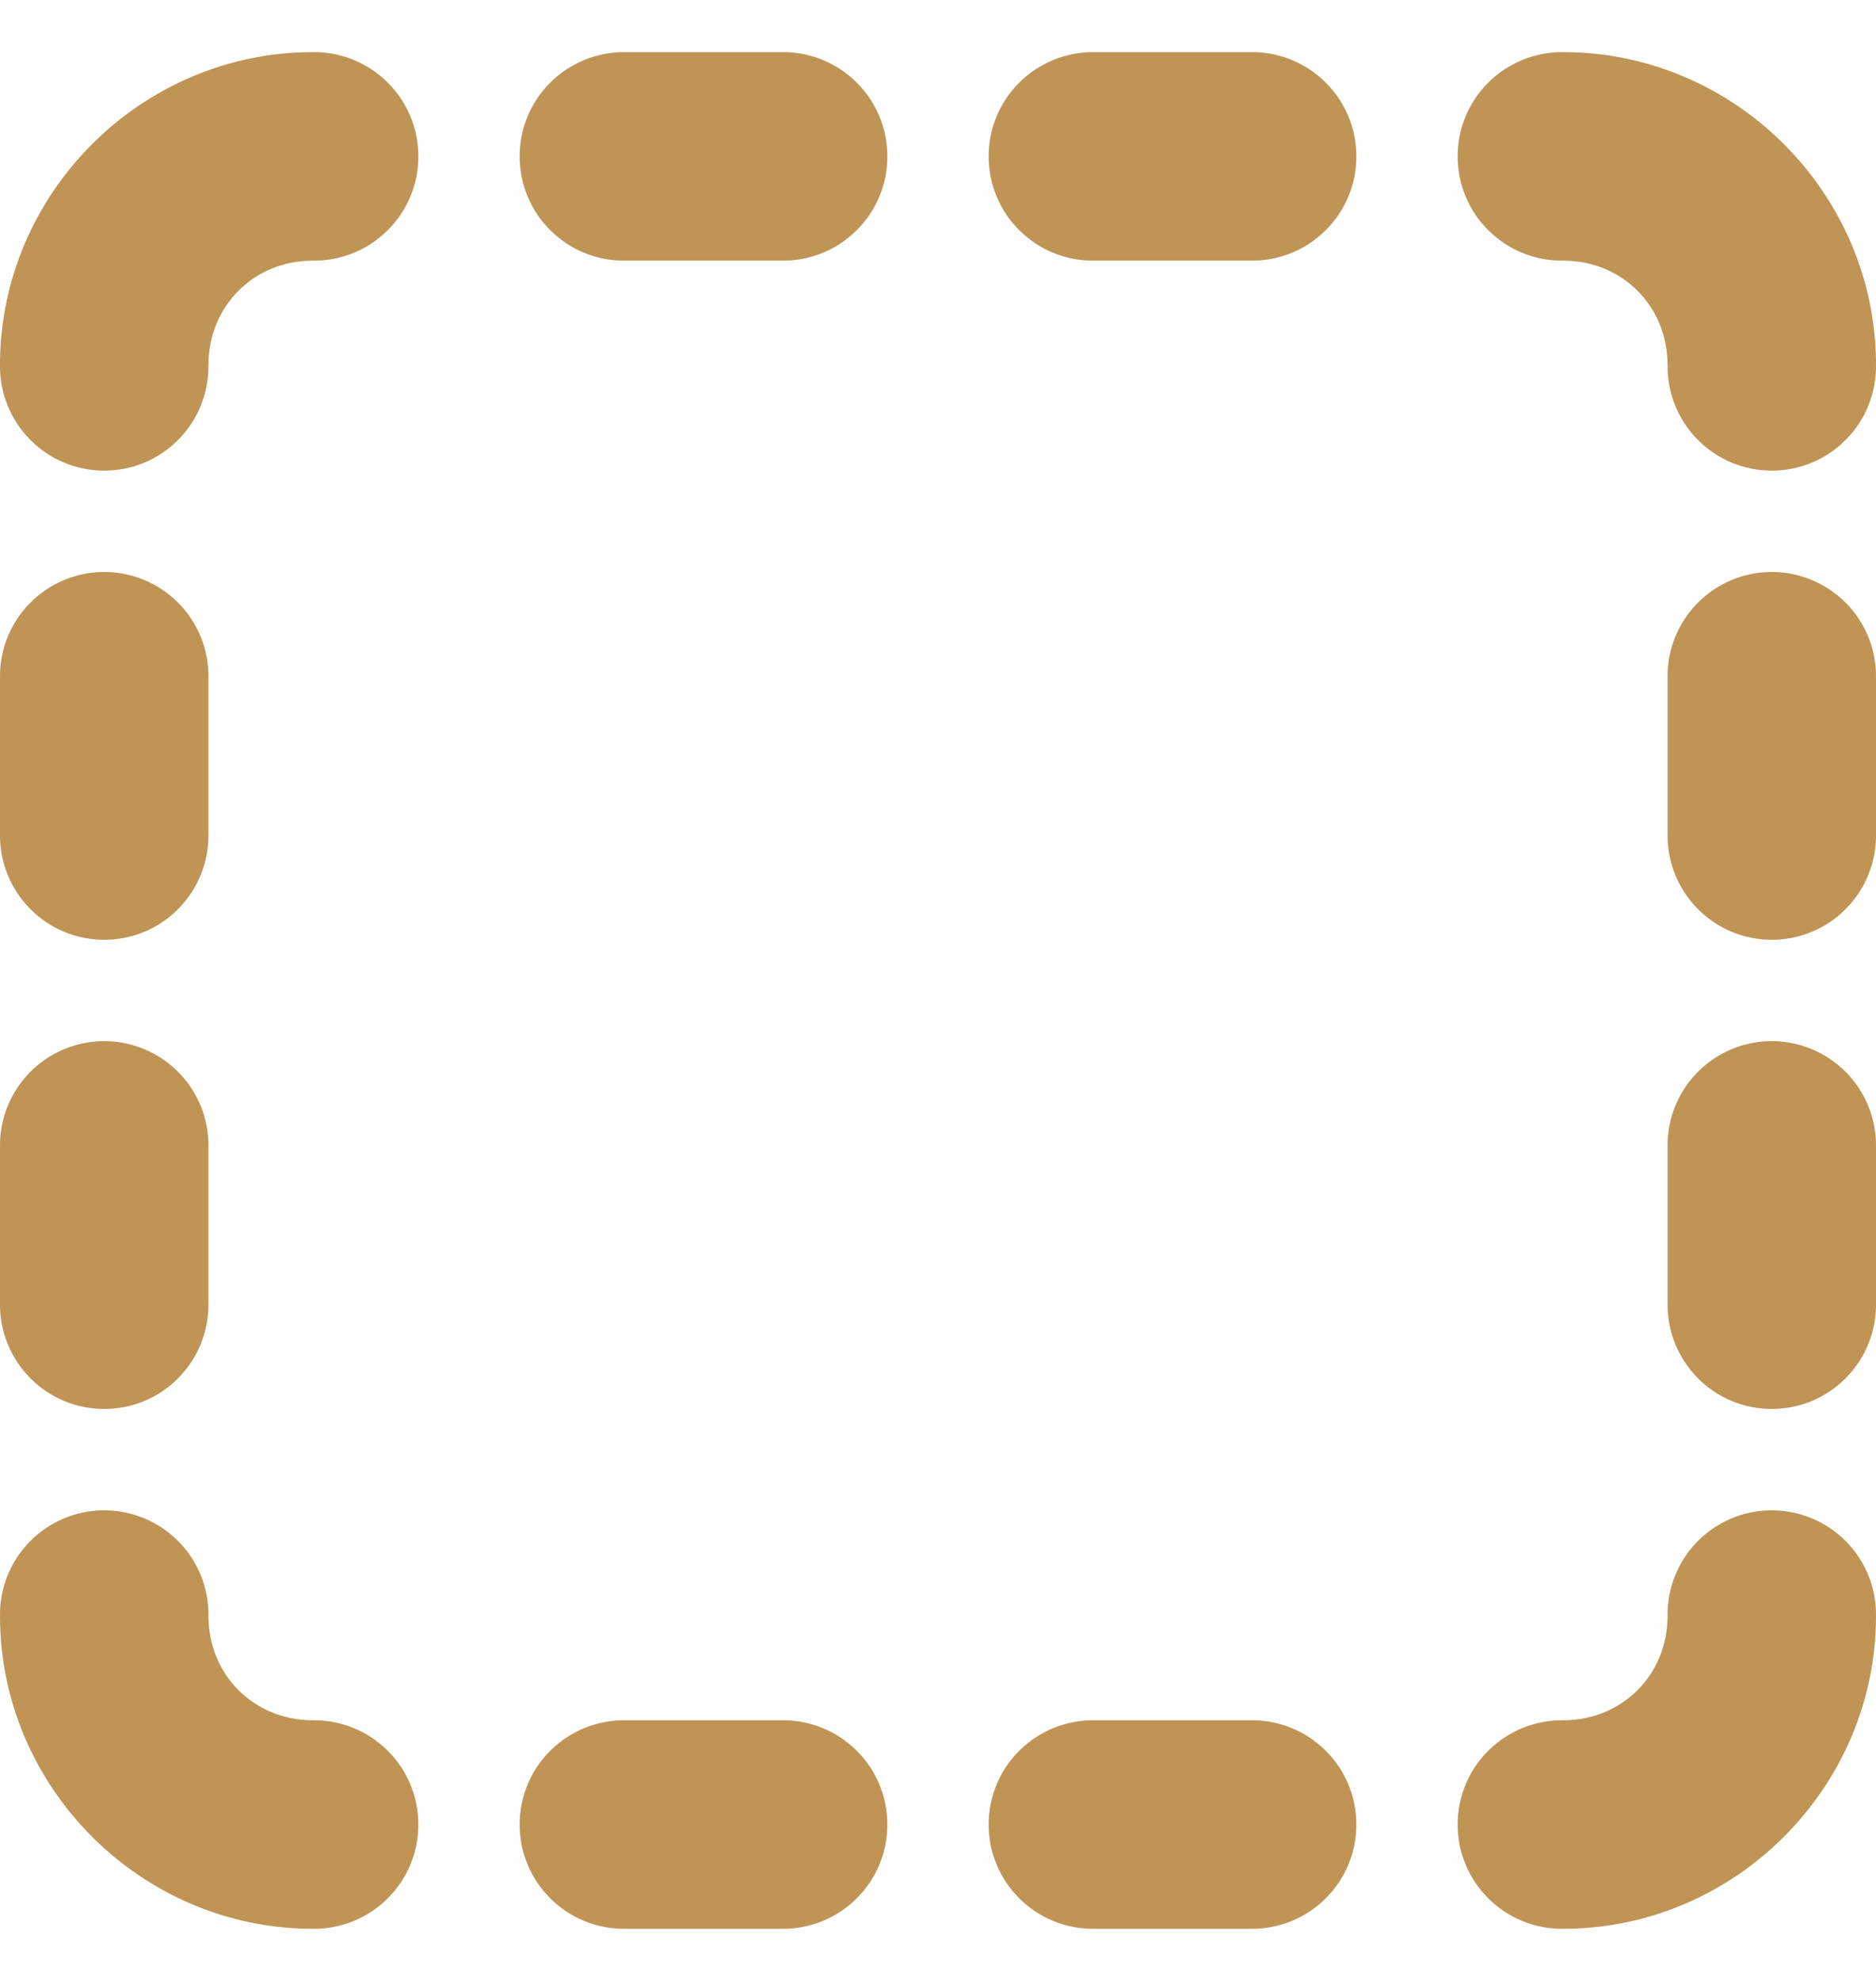 <svg width="18" height="19" viewBox="0 0 18 19" fill="none" xmlns="http://www.w3.org/2000/svg">
<path d="M3 0.5C1.355 0.5 0 1.855 0 3.5C-0.002 3.633 0.023 3.764 0.072 3.887C0.122 4.01 0.195 4.122 0.288 4.216C0.381 4.311 0.492 4.386 0.614 4.437C0.736 4.488 0.868 4.514 1 4.514C1.133 4.514 1.264 4.488 1.386 4.437C1.508 4.386 1.619 4.311 1.712 4.216C1.805 4.122 1.879 4.01 1.928 3.887C1.977 3.764 2.002 3.633 2 3.5C2 2.936 2.436 2.5 3 2.5C3.133 2.502 3.264 2.477 3.387 2.428C3.51 2.379 3.622 2.305 3.716 2.212C3.811 2.119 3.886 2.008 3.937 1.886C3.988 1.764 4.014 1.633 4.014 1.5C4.014 1.368 3.988 1.236 3.937 1.114C3.886 0.992 3.811 0.881 3.716 0.788C3.622 0.695 3.51 0.622 3.387 0.572C3.264 0.523 3.133 0.498 3 0.5ZM6 0.5C5.868 0.498 5.736 0.523 5.613 0.572C5.49 0.622 5.378 0.695 5.284 0.788C5.189 0.881 5.114 0.992 5.063 1.114C5.012 1.236 4.986 1.368 4.986 1.5C4.986 1.633 5.012 1.764 5.063 1.886C5.114 2.008 5.189 2.119 5.284 2.212C5.378 2.305 5.49 2.379 5.613 2.428C5.736 2.477 5.868 2.502 6 2.5H7.5C7.633 2.502 7.764 2.477 7.887 2.428C8.01 2.379 8.122 2.305 8.216 2.212C8.311 2.119 8.386 2.008 8.437 1.886C8.488 1.764 8.514 1.633 8.514 1.5C8.514 1.368 8.488 1.236 8.437 1.114C8.386 0.992 8.311 0.881 8.216 0.788C8.122 0.695 8.01 0.622 7.887 0.572C7.764 0.523 7.633 0.498 7.5 0.5H6ZM10.5 0.5C10.368 0.498 10.236 0.523 10.113 0.572C9.99 0.622 9.878 0.695 9.784 0.788C9.689 0.881 9.614 0.992 9.563 1.114C9.512 1.236 9.486 1.368 9.486 1.5C9.486 1.633 9.512 1.764 9.563 1.886C9.614 2.008 9.689 2.119 9.784 2.212C9.878 2.305 9.99 2.379 10.113 2.428C10.236 2.477 10.368 2.502 10.5 2.5H12C12.133 2.502 12.264 2.477 12.387 2.428C12.51 2.379 12.622 2.305 12.716 2.212C12.811 2.119 12.886 2.008 12.937 1.886C12.988 1.764 13.014 1.633 13.014 1.5C13.014 1.368 12.988 1.236 12.937 1.114C12.886 0.992 12.811 0.881 12.716 0.788C12.622 0.695 12.51 0.622 12.387 0.572C12.264 0.523 12.133 0.498 12 0.5H10.5ZM15 0.5C14.868 0.498 14.736 0.523 14.613 0.572C14.49 0.622 14.378 0.695 14.284 0.788C14.189 0.881 14.114 0.992 14.063 1.114C14.012 1.236 13.986 1.368 13.986 1.5C13.986 1.633 14.012 1.764 14.063 1.886C14.114 2.008 14.189 2.119 14.284 2.212C14.378 2.305 14.49 2.379 14.613 2.428C14.736 2.477 14.868 2.502 15 2.5C15.564 2.5 16 2.936 16 3.5C15.998 3.633 16.023 3.764 16.072 3.887C16.122 4.01 16.195 4.122 16.288 4.216C16.381 4.311 16.492 4.386 16.614 4.437C16.736 4.488 16.868 4.514 17 4.514C17.133 4.514 17.264 4.488 17.386 4.437C17.508 4.386 17.619 4.311 17.712 4.216C17.805 4.122 17.879 4.01 17.928 3.887C17.977 3.764 18.002 3.633 18 3.5C18 1.855 16.645 0.5 15 0.5ZM0.985 5.486C0.72 5.49 0.468 5.599 0.283 5.789C0.098 5.979 -0.004 6.235 0 6.5V8C-0.002 8.133 0.023 8.264 0.072 8.387C0.122 8.51 0.195 8.622 0.288 8.716C0.381 8.811 0.492 8.886 0.614 8.937C0.736 8.988 0.868 9.014 1 9.014C1.133 9.014 1.264 8.988 1.386 8.937C1.508 8.886 1.619 8.811 1.712 8.716C1.805 8.622 1.879 8.51 1.928 8.387C1.977 8.264 2.002 8.133 2 8V6.5C2.002 6.366 1.977 6.234 1.927 6.11C1.876 5.986 1.802 5.873 1.707 5.779C1.612 5.684 1.5 5.61 1.376 5.56C1.252 5.509 1.119 5.484 0.985 5.486ZM16.985 5.486C16.72 5.49 16.468 5.599 16.283 5.789C16.098 5.979 15.996 6.235 16 6.5V8C15.998 8.133 16.023 8.264 16.072 8.387C16.122 8.51 16.195 8.622 16.288 8.716C16.381 8.811 16.492 8.886 16.614 8.937C16.736 8.988 16.868 9.014 17 9.014C17.133 9.014 17.264 8.988 17.386 8.937C17.508 8.886 17.619 8.811 17.712 8.716C17.805 8.622 17.879 8.51 17.928 8.387C17.977 8.264 18.002 8.133 18 8V6.5C18.002 6.366 17.977 6.234 17.927 6.11C17.876 5.986 17.802 5.873 17.707 5.779C17.612 5.684 17.5 5.61 17.376 5.56C17.252 5.509 17.119 5.484 16.985 5.486ZM0.985 9.986C0.72 9.99 0.468 10.099 0.283 10.289C0.098 10.479 -0.004 10.735 0 11V12.5C-0.002 12.633 0.023 12.764 0.072 12.887C0.122 13.01 0.195 13.122 0.288 13.216C0.381 13.311 0.492 13.386 0.614 13.437C0.736 13.488 0.868 13.514 1 13.514C1.133 13.514 1.264 13.488 1.386 13.437C1.508 13.386 1.619 13.311 1.712 13.216C1.805 13.122 1.879 13.01 1.928 12.887C1.977 12.764 2.002 12.633 2 12.5V11C2.002 10.866 1.977 10.734 1.927 10.61C1.876 10.486 1.802 10.373 1.707 10.279C1.612 10.184 1.5 10.11 1.376 10.06C1.252 10.009 1.119 9.984 0.985 9.986ZM16.985 9.986C16.72 9.99 16.468 10.099 16.283 10.289C16.098 10.479 15.996 10.735 16 11V12.5C15.998 12.633 16.023 12.764 16.072 12.887C16.122 13.01 16.195 13.122 16.288 13.216C16.381 13.311 16.492 13.386 16.614 13.437C16.736 13.488 16.868 13.514 17 13.514C17.133 13.514 17.264 13.488 17.386 13.437C17.508 13.386 17.619 13.311 17.712 13.216C17.805 13.122 17.879 13.01 17.928 12.887C17.977 12.764 18.002 12.633 18 12.5V11C18.002 10.866 17.977 10.734 17.927 10.61C17.876 10.486 17.802 10.373 17.707 10.279C17.612 10.184 17.5 10.11 17.376 10.06C17.252 10.009 17.119 9.984 16.985 9.986ZM0.985 14.486C0.72 14.49 0.468 14.599 0.283 14.789C0.098 14.979 -0.004 15.235 0 15.5C0 17.145 1.355 18.5 3 18.5C3.133 18.502 3.264 18.477 3.387 18.428C3.51 18.379 3.622 18.305 3.716 18.212C3.811 18.119 3.886 18.008 3.937 17.886C3.988 17.764 4.014 17.633 4.014 17.5C4.014 17.368 3.988 17.236 3.937 17.114C3.886 16.992 3.811 16.881 3.716 16.788C3.622 16.695 3.51 16.622 3.387 16.572C3.264 16.523 3.133 16.498 3 16.5C2.436 16.5 2 16.064 2 15.5C2.002 15.366 1.977 15.234 1.927 15.11C1.876 14.986 1.802 14.873 1.707 14.779C1.612 14.684 1.5 14.61 1.376 14.56C1.252 14.509 1.119 14.485 0.985 14.486ZM16.985 14.486C16.72 14.49 16.468 14.599 16.283 14.789C16.098 14.979 15.996 15.235 16 15.5C16 16.064 15.564 16.5 15 16.5C14.868 16.498 14.736 16.523 14.613 16.572C14.49 16.622 14.378 16.695 14.284 16.788C14.189 16.881 14.114 16.992 14.063 17.114C14.012 17.236 13.986 17.368 13.986 17.5C13.986 17.633 14.012 17.764 14.063 17.886C14.114 18.008 14.189 18.119 14.284 18.212C14.378 18.305 14.49 18.379 14.613 18.428C14.736 18.477 14.868 18.502 15 18.5C16.645 18.5 18 17.145 18 15.5C18.002 15.366 17.977 15.234 17.927 15.11C17.876 14.986 17.802 14.873 17.707 14.779C17.612 14.684 17.5 14.61 17.376 14.56C17.252 14.509 17.119 14.485 16.985 14.486ZM6 16.5C5.868 16.498 5.736 16.523 5.613 16.572C5.49 16.622 5.378 16.695 5.284 16.788C5.189 16.881 5.114 16.992 5.063 17.114C5.012 17.236 4.986 17.368 4.986 17.5C4.986 17.633 5.012 17.764 5.063 17.886C5.114 18.008 5.189 18.119 5.284 18.212C5.378 18.305 5.49 18.379 5.613 18.428C5.736 18.477 5.868 18.502 6 18.5H7.5C7.633 18.502 7.764 18.477 7.887 18.428C8.01 18.379 8.122 18.305 8.216 18.212C8.311 18.119 8.386 18.008 8.437 17.886C8.488 17.764 8.514 17.633 8.514 17.5C8.514 17.368 8.488 17.236 8.437 17.114C8.386 16.992 8.311 16.881 8.216 16.788C8.122 16.695 8.01 16.622 7.887 16.572C7.764 16.523 7.633 16.498 7.5 16.5H6ZM10.5 16.5C10.368 16.498 10.236 16.523 10.113 16.572C9.99 16.622 9.878 16.695 9.784 16.788C9.689 16.881 9.614 16.992 9.563 17.114C9.512 17.236 9.486 17.368 9.486 17.5C9.486 17.633 9.512 17.764 9.563 17.886C9.614 18.008 9.689 18.119 9.784 18.212C9.878 18.305 9.99 18.379 10.113 18.428C10.236 18.477 10.368 18.502 10.5 18.5H12C12.133 18.502 12.264 18.477 12.387 18.428C12.51 18.379 12.622 18.305 12.716 18.212C12.811 18.119 12.886 18.008 12.937 17.886C12.988 17.764 13.014 17.633 13.014 17.5C13.014 17.368 12.988 17.236 12.937 17.114C12.886 16.992 12.811 16.881 12.716 16.788C12.622 16.695 12.51 16.622 12.387 16.572C12.264 16.523 12.133 16.498 12 16.5H10.5Z" fill="#BF9455"/>
</svg>
